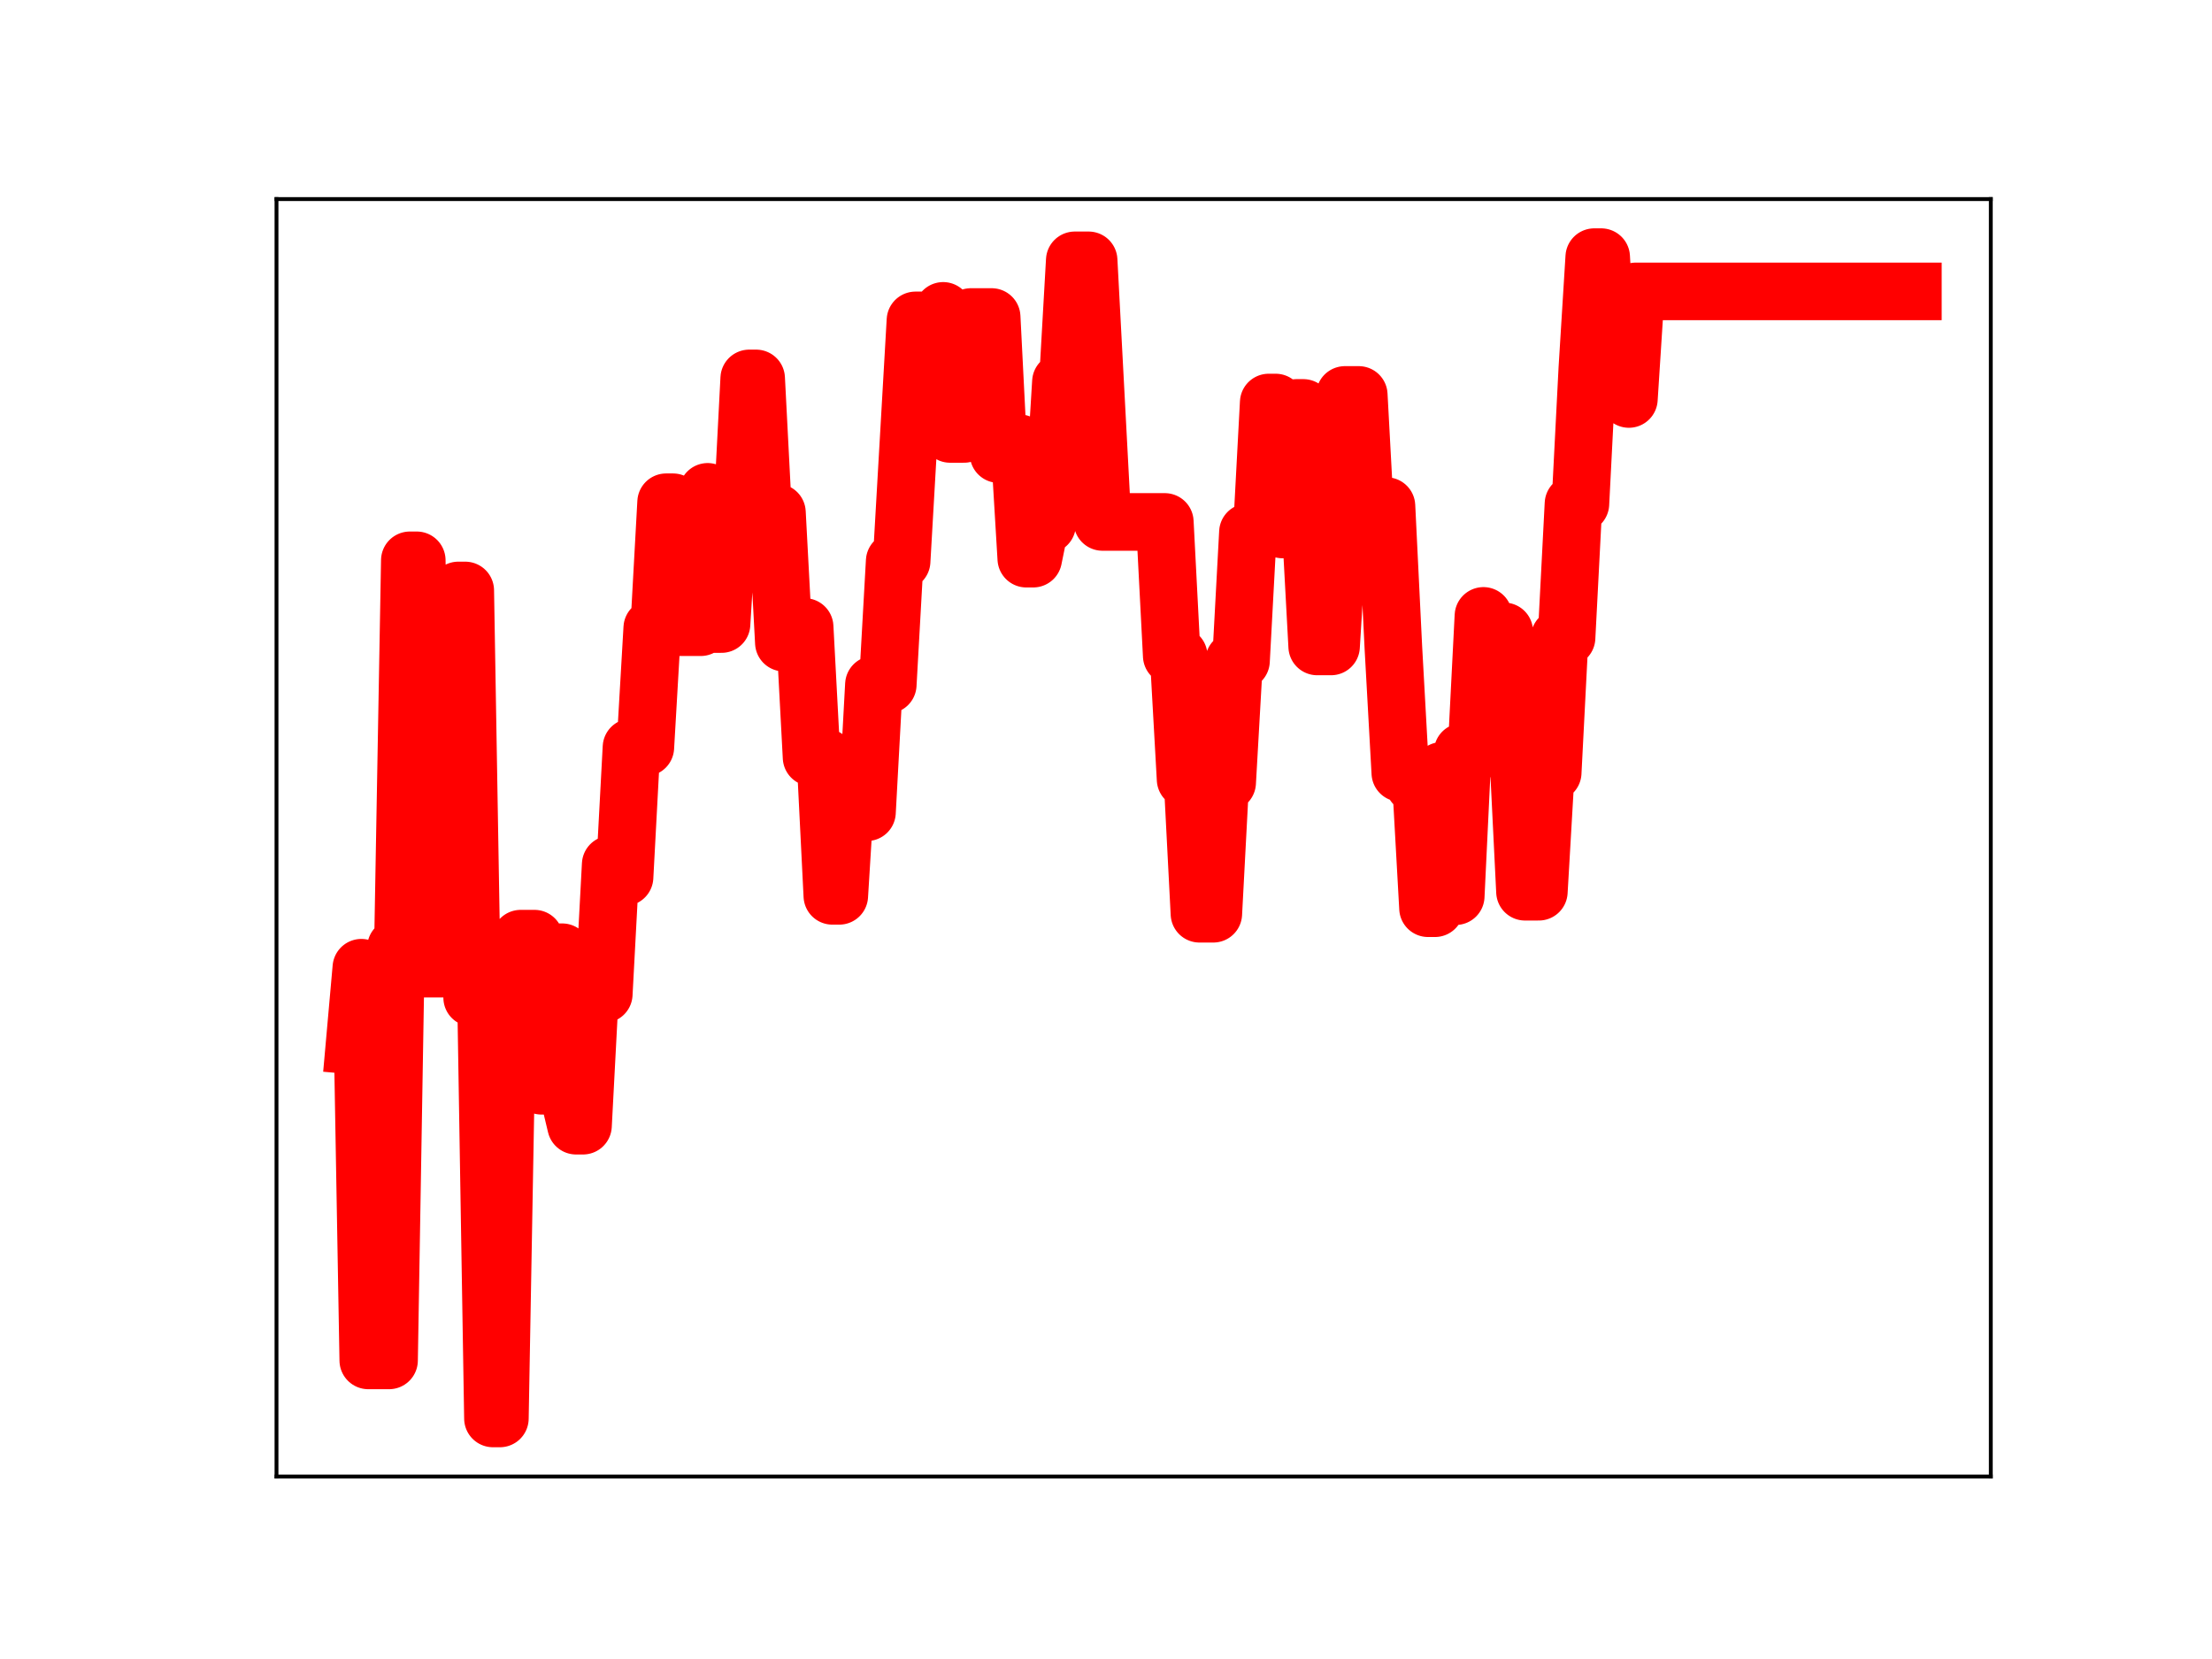 <?xml version="1.0" encoding="utf-8" standalone="no"?>
<!DOCTYPE svg PUBLIC "-//W3C//DTD SVG 1.1//EN"
  "http://www.w3.org/Graphics/SVG/1.1/DTD/svg11.dtd">
<!-- Created with matplotlib (https://matplotlib.org/) -->
<svg height="345.6pt" version="1.1" viewBox="0 0 460.8 345.6" width="460.8pt" xmlns="http://www.w3.org/2000/svg" xmlns:xlink="http://www.w3.org/1999/xlink">
 <defs>
  <style type="text/css">
*{stroke-linecap:butt;stroke-linejoin:round;}
  </style>
 </defs>
 <g id="figure_1">
  <g id="patch_1">
   <path d="M 0 345.6 
L 460.8 345.6 
L 460.8 0 
L 0 0 
z
" style="fill:#ffffff;"/>
  </g>
  <g id="axes_1">
   <g id="patch_2">
    <path d="M 57.6 307.584 
L 414.72 307.584 
L 414.72 41.472 
L 57.6 41.472 
z
" style="fill:#ffffff;"/>
   </g>
   <g id="line2d_1">
    <path clip-path="url(#p9f97c96679)" d="M 73.833 217.816 
L 75.276 201.596 
L 76.719 283.397 
L 81.047 283.397 
L 82.49 197.385 
L 83.933 197.385 
L 85.376 116.726 
L 86.819 116.726 
L 88.262 201.794 
L 94.033 201.794 
L 95.476 123.004 
L 96.919 123.004 
L 98.362 207.832 
L 101.248 207.832 
L 102.691 295.488 
L 104.134 295.488 
L 105.577 214.942 
L 107.02 214.942 
L 108.463 195.541 
L 111.348 195.541 
L 112.791 226.182 
L 114.234 226.182 
L 115.677 198.368 
L 117.12 198.368 
L 118.563 228.462 
L 120.006 234.501 
L 121.449 234.501 
L 122.892 207.087 
L 125.777 207.087 
L 127.22 180.085 
L 128.663 182.716 
L 130.106 182.716 
L 131.549 155.69 
L 134.435 155.69 
L 135.878 130.828 
L 137.321 130.828 
L 138.764 104.628 
L 140.207 104.628 
L 141.649 130.66 
L 145.978 130.66 
L 147.421 102.461 
L 148.864 130 
L 150.307 130 
L 151.75 106.653 
L 154.636 106.653 
L 156.079 78.832 
L 157.521 78.832 
L 158.964 106.774 
L 161.85 106.774 
L 163.293 133.873 
L 164.736 133.873 
L 166.179 130.608 
L 167.622 130.608 
L 169.065 157.767 
L 171.951 157.767 
L 173.393 186.619 
L 174.836 186.619 
L 176.279 163.258 
L 177.722 163.258 
L 179.165 169.201 
L 180.608 169.201 
L 182.051 142.628 
L 184.937 142.628 
L 186.38 116.912 
L 187.823 116.912 
L 190.708 66.744 
L 195.037 66.744 
L 196.48 64.762 
L 197.923 90.396 
L 200.809 90.396 
L 202.252 66.04 
L 206.58 66.04 
L 208.023 94.592 
L 209.466 92.329 
L 212.352 92.329 
L 213.795 116.377 
L 215.238 116.377 
L 216.681 109.294 
L 218.124 109.294 
L 219.567 103.193 
L 221.009 79.555 
L 222.452 79.555 
L 223.895 54.233 
L 226.781 54.233 
L 229.667 108.73 
L 242.653 108.73 
L 244.096 136.612 
L 245.539 136.612 
L 246.982 162.347 
L 248.425 162.347 
L 249.868 190.349 
L 252.753 190.349 
L 254.196 163.02 
L 255.639 163.02 
L 257.082 137.672 
L 258.525 137.672 
L 259.968 110.88 
L 262.854 110.88 
L 264.297 83.853 
L 265.74 83.853 
L 267.183 110.3 
L 268.625 110.3 
L 270.068 84.979 
L 271.511 84.979 
L 272.954 108.025 
L 274.397 134.666 
L 277.283 134.666 
L 278.726 111.199 
L 280.169 82.274 
L 283.055 82.274 
L 284.497 109.02 
L 285.94 109.02 
L 287.383 105.427 
L 288.826 105.427 
L 290.269 134.965 
L 291.712 161.007 
L 293.155 161.007 
L 294.598 163.378 
L 296.041 163.378 
L 297.484 189.197 
L 298.927 189.197 
L 300.369 160.58 
L 301.812 160.58 
L 303.255 186.689 
L 304.698 156.642 
L 307.584 156.642 
L 309.027 128.303 
L 310.47 131.531 
L 313.356 131.531 
L 314.799 156.542 
L 316.241 156.542 
L 317.684 185.764 
L 320.57 185.764 
L 322.013 160.952 
L 323.456 160.952 
L 324.899 132.843 
L 326.342 132.843 
L 327.785 104.954 
L 329.228 104.954 
L 330.671 76.802 
L 332.113 53.568 
L 333.556 53.568 
L 334.999 78.943 
L 337.885 78.943 
L 339.328 83.114 
L 340.771 60.703 
L 398.487 60.703 
L 398.487 60.703 
" style="fill:none;stroke:#ff0000;stroke-linecap:square;stroke-width:12;"/>
    <defs>
     <path d="M 0 3 
C 0.796 3 1.559 2.684 2.121 2.121 
C 2.684 1.559 3 0.796 3 0 
C 3 -0.796 2.684 -1.559 2.121 -2.121 
C 1.559 -2.684 0.796 -3 0 -3 
C -0.796 -3 -1.559 -2.684 -2.121 -2.121 
C -2.684 -1.559 -3 -0.796 -3 0 
C -3 0.796 -2.684 1.559 -2.121 2.121 
C -1.559 2.684 -0.796 3 0 3 
z
" id="m7189158262" style="stroke:#ff0000;"/>
    </defs>
    <g clip-path="url(#p9f97c96679)">
     <use style="fill:#ff0000;stroke:#ff0000;" x="73.833" xlink:href="#m7189158262" y="217.816"/>
     <use style="fill:#ff0000;stroke:#ff0000;" x="75.276" xlink:href="#m7189158262" y="201.596"/>
     <use style="fill:#ff0000;stroke:#ff0000;" x="76.719" xlink:href="#m7189158262" y="283.397"/>
     <use style="fill:#ff0000;stroke:#ff0000;" x="78.161" xlink:href="#m7189158262" y="283.397"/>
     <use style="fill:#ff0000;stroke:#ff0000;" x="79.604" xlink:href="#m7189158262" y="283.397"/>
     <use style="fill:#ff0000;stroke:#ff0000;" x="81.047" xlink:href="#m7189158262" y="283.397"/>
     <use style="fill:#ff0000;stroke:#ff0000;" x="82.49" xlink:href="#m7189158262" y="197.385"/>
     <use style="fill:#ff0000;stroke:#ff0000;" x="83.933" xlink:href="#m7189158262" y="197.385"/>
     <use style="fill:#ff0000;stroke:#ff0000;" x="85.376" xlink:href="#m7189158262" y="116.726"/>
     <use style="fill:#ff0000;stroke:#ff0000;" x="86.819" xlink:href="#m7189158262" y="116.726"/>
     <use style="fill:#ff0000;stroke:#ff0000;" x="88.262" xlink:href="#m7189158262" y="201.794"/>
     <use style="fill:#ff0000;stroke:#ff0000;" x="89.705" xlink:href="#m7189158262" y="201.794"/>
     <use style="fill:#ff0000;stroke:#ff0000;" x="91.148" xlink:href="#m7189158262" y="201.794"/>
     <use style="fill:#ff0000;stroke:#ff0000;" x="92.591" xlink:href="#m7189158262" y="201.794"/>
     <use style="fill:#ff0000;stroke:#ff0000;" x="94.033" xlink:href="#m7189158262" y="201.794"/>
     <use style="fill:#ff0000;stroke:#ff0000;" x="95.476" xlink:href="#m7189158262" y="123.004"/>
     <use style="fill:#ff0000;stroke:#ff0000;" x="96.919" xlink:href="#m7189158262" y="123.004"/>
     <use style="fill:#ff0000;stroke:#ff0000;" x="98.362" xlink:href="#m7189158262" y="207.832"/>
     <use style="fill:#ff0000;stroke:#ff0000;" x="99.805" xlink:href="#m7189158262" y="207.832"/>
     <use style="fill:#ff0000;stroke:#ff0000;" x="101.248" xlink:href="#m7189158262" y="207.832"/>
     <use style="fill:#ff0000;stroke:#ff0000;" x="102.691" xlink:href="#m7189158262" y="295.488"/>
     <use style="fill:#ff0000;stroke:#ff0000;" x="104.134" xlink:href="#m7189158262" y="295.488"/>
     <use style="fill:#ff0000;stroke:#ff0000;" x="105.577" xlink:href="#m7189158262" y="214.942"/>
     <use style="fill:#ff0000;stroke:#ff0000;" x="107.02" xlink:href="#m7189158262" y="214.942"/>
     <use style="fill:#ff0000;stroke:#ff0000;" x="108.463" xlink:href="#m7189158262" y="195.541"/>
     <use style="fill:#ff0000;stroke:#ff0000;" x="109.905" xlink:href="#m7189158262" y="195.541"/>
     <use style="fill:#ff0000;stroke:#ff0000;" x="111.348" xlink:href="#m7189158262" y="195.541"/>
     <use style="fill:#ff0000;stroke:#ff0000;" x="112.791" xlink:href="#m7189158262" y="226.182"/>
     <use style="fill:#ff0000;stroke:#ff0000;" x="114.234" xlink:href="#m7189158262" y="226.182"/>
     <use style="fill:#ff0000;stroke:#ff0000;" x="115.677" xlink:href="#m7189158262" y="198.368"/>
     <use style="fill:#ff0000;stroke:#ff0000;" x="117.12" xlink:href="#m7189158262" y="198.368"/>
     <use style="fill:#ff0000;stroke:#ff0000;" x="118.563" xlink:href="#m7189158262" y="228.462"/>
     <use style="fill:#ff0000;stroke:#ff0000;" x="120.006" xlink:href="#m7189158262" y="234.501"/>
     <use style="fill:#ff0000;stroke:#ff0000;" x="121.449" xlink:href="#m7189158262" y="234.501"/>
     <use style="fill:#ff0000;stroke:#ff0000;" x="122.892" xlink:href="#m7189158262" y="207.087"/>
     <use style="fill:#ff0000;stroke:#ff0000;" x="124.335" xlink:href="#m7189158262" y="207.087"/>
     <use style="fill:#ff0000;stroke:#ff0000;" x="125.777" xlink:href="#m7189158262" y="207.087"/>
     <use style="fill:#ff0000;stroke:#ff0000;" x="127.22" xlink:href="#m7189158262" y="180.085"/>
     <use style="fill:#ff0000;stroke:#ff0000;" x="128.663" xlink:href="#m7189158262" y="182.716"/>
     <use style="fill:#ff0000;stroke:#ff0000;" x="130.106" xlink:href="#m7189158262" y="182.716"/>
     <use style="fill:#ff0000;stroke:#ff0000;" x="131.549" xlink:href="#m7189158262" y="155.69"/>
     <use style="fill:#ff0000;stroke:#ff0000;" x="132.992" xlink:href="#m7189158262" y="155.69"/>
     <use style="fill:#ff0000;stroke:#ff0000;" x="134.435" xlink:href="#m7189158262" y="155.69"/>
     <use style="fill:#ff0000;stroke:#ff0000;" x="135.878" xlink:href="#m7189158262" y="130.828"/>
     <use style="fill:#ff0000;stroke:#ff0000;" x="137.321" xlink:href="#m7189158262" y="130.828"/>
     <use style="fill:#ff0000;stroke:#ff0000;" x="138.764" xlink:href="#m7189158262" y="104.628"/>
     <use style="fill:#ff0000;stroke:#ff0000;" x="140.207" xlink:href="#m7189158262" y="104.628"/>
     <use style="fill:#ff0000;stroke:#ff0000;" x="141.649" xlink:href="#m7189158262" y="130.66"/>
     <use style="fill:#ff0000;stroke:#ff0000;" x="143.092" xlink:href="#m7189158262" y="130.66"/>
     <use style="fill:#ff0000;stroke:#ff0000;" x="144.535" xlink:href="#m7189158262" y="130.66"/>
     <use style="fill:#ff0000;stroke:#ff0000;" x="145.978" xlink:href="#m7189158262" y="130.66"/>
     <use style="fill:#ff0000;stroke:#ff0000;" x="147.421" xlink:href="#m7189158262" y="102.461"/>
     <use style="fill:#ff0000;stroke:#ff0000;" x="148.864" xlink:href="#m7189158262" y="130"/>
     <use style="fill:#ff0000;stroke:#ff0000;" x="150.307" xlink:href="#m7189158262" y="130"/>
     <use style="fill:#ff0000;stroke:#ff0000;" x="151.75" xlink:href="#m7189158262" y="106.653"/>
     <use style="fill:#ff0000;stroke:#ff0000;" x="153.193" xlink:href="#m7189158262" y="106.653"/>
     <use style="fill:#ff0000;stroke:#ff0000;" x="154.636" xlink:href="#m7189158262" y="106.653"/>
     <use style="fill:#ff0000;stroke:#ff0000;" x="156.079" xlink:href="#m7189158262" y="78.832"/>
     <use style="fill:#ff0000;stroke:#ff0000;" x="157.521" xlink:href="#m7189158262" y="78.832"/>
     <use style="fill:#ff0000;stroke:#ff0000;" x="158.964" xlink:href="#m7189158262" y="106.774"/>
     <use style="fill:#ff0000;stroke:#ff0000;" x="160.407" xlink:href="#m7189158262" y="106.774"/>
     <use style="fill:#ff0000;stroke:#ff0000;" x="161.85" xlink:href="#m7189158262" y="106.774"/>
     <use style="fill:#ff0000;stroke:#ff0000;" x="163.293" xlink:href="#m7189158262" y="133.873"/>
     <use style="fill:#ff0000;stroke:#ff0000;" x="164.736" xlink:href="#m7189158262" y="133.873"/>
     <use style="fill:#ff0000;stroke:#ff0000;" x="166.179" xlink:href="#m7189158262" y="130.608"/>
     <use style="fill:#ff0000;stroke:#ff0000;" x="167.622" xlink:href="#m7189158262" y="130.608"/>
     <use style="fill:#ff0000;stroke:#ff0000;" x="169.065" xlink:href="#m7189158262" y="157.767"/>
     <use style="fill:#ff0000;stroke:#ff0000;" x="170.508" xlink:href="#m7189158262" y="157.767"/>
     <use style="fill:#ff0000;stroke:#ff0000;" x="171.951" xlink:href="#m7189158262" y="157.767"/>
     <use style="fill:#ff0000;stroke:#ff0000;" x="173.393" xlink:href="#m7189158262" y="186.619"/>
     <use style="fill:#ff0000;stroke:#ff0000;" x="174.836" xlink:href="#m7189158262" y="186.619"/>
     <use style="fill:#ff0000;stroke:#ff0000;" x="176.279" xlink:href="#m7189158262" y="163.258"/>
     <use style="fill:#ff0000;stroke:#ff0000;" x="177.722" xlink:href="#m7189158262" y="163.258"/>
     <use style="fill:#ff0000;stroke:#ff0000;" x="179.165" xlink:href="#m7189158262" y="169.201"/>
     <use style="fill:#ff0000;stroke:#ff0000;" x="180.608" xlink:href="#m7189158262" y="169.201"/>
     <use style="fill:#ff0000;stroke:#ff0000;" x="182.051" xlink:href="#m7189158262" y="142.628"/>
     <use style="fill:#ff0000;stroke:#ff0000;" x="183.494" xlink:href="#m7189158262" y="142.628"/>
     <use style="fill:#ff0000;stroke:#ff0000;" x="184.937" xlink:href="#m7189158262" y="142.628"/>
     <use style="fill:#ff0000;stroke:#ff0000;" x="186.38" xlink:href="#m7189158262" y="116.912"/>
     <use style="fill:#ff0000;stroke:#ff0000;" x="187.823" xlink:href="#m7189158262" y="116.912"/>
     <use style="fill:#ff0000;stroke:#ff0000;" x="189.265" xlink:href="#m7189158262" y="92.107"/>
     <use style="fill:#ff0000;stroke:#ff0000;" x="190.708" xlink:href="#m7189158262" y="66.744"/>
     <use style="fill:#ff0000;stroke:#ff0000;" x="192.151" xlink:href="#m7189158262" y="66.744"/>
     <use style="fill:#ff0000;stroke:#ff0000;" x="193.594" xlink:href="#m7189158262" y="66.744"/>
     <use style="fill:#ff0000;stroke:#ff0000;" x="195.037" xlink:href="#m7189158262" y="66.744"/>
     <use style="fill:#ff0000;stroke:#ff0000;" x="196.48" xlink:href="#m7189158262" y="64.762"/>
     <use style="fill:#ff0000;stroke:#ff0000;" x="197.923" xlink:href="#m7189158262" y="90.396"/>
     <use style="fill:#ff0000;stroke:#ff0000;" x="199.366" xlink:href="#m7189158262" y="90.396"/>
     <use style="fill:#ff0000;stroke:#ff0000;" x="200.809" xlink:href="#m7189158262" y="90.396"/>
     <use style="fill:#ff0000;stroke:#ff0000;" x="202.252" xlink:href="#m7189158262" y="66.04"/>
     <use style="fill:#ff0000;stroke:#ff0000;" x="203.695" xlink:href="#m7189158262" y="66.04"/>
     <use style="fill:#ff0000;stroke:#ff0000;" x="205.137" xlink:href="#m7189158262" y="66.04"/>
     <use style="fill:#ff0000;stroke:#ff0000;" x="206.58" xlink:href="#m7189158262" y="66.04"/>
     <use style="fill:#ff0000;stroke:#ff0000;" x="208.023" xlink:href="#m7189158262" y="94.592"/>
     <use style="fill:#ff0000;stroke:#ff0000;" x="209.466" xlink:href="#m7189158262" y="92.329"/>
     <use style="fill:#ff0000;stroke:#ff0000;" x="210.909" xlink:href="#m7189158262" y="92.329"/>
     <use style="fill:#ff0000;stroke:#ff0000;" x="212.352" xlink:href="#m7189158262" y="92.329"/>
     <use style="fill:#ff0000;stroke:#ff0000;" x="213.795" xlink:href="#m7189158262" y="116.377"/>
     <use style="fill:#ff0000;stroke:#ff0000;" x="215.238" xlink:href="#m7189158262" y="116.377"/>
     <use style="fill:#ff0000;stroke:#ff0000;" x="216.681" xlink:href="#m7189158262" y="109.294"/>
     <use style="fill:#ff0000;stroke:#ff0000;" x="218.124" xlink:href="#m7189158262" y="109.294"/>
     <use style="fill:#ff0000;stroke:#ff0000;" x="219.567" xlink:href="#m7189158262" y="103.193"/>
     <use style="fill:#ff0000;stroke:#ff0000;" x="221.009" xlink:href="#m7189158262" y="79.555"/>
     <use style="fill:#ff0000;stroke:#ff0000;" x="222.452" xlink:href="#m7189158262" y="79.555"/>
     <use style="fill:#ff0000;stroke:#ff0000;" x="223.895" xlink:href="#m7189158262" y="54.233"/>
     <use style="fill:#ff0000;stroke:#ff0000;" x="225.338" xlink:href="#m7189158262" y="54.233"/>
     <use style="fill:#ff0000;stroke:#ff0000;" x="226.781" xlink:href="#m7189158262" y="54.233"/>
     <use style="fill:#ff0000;stroke:#ff0000;" x="228.224" xlink:href="#m7189158262" y="81.12"/>
     <use style="fill:#ff0000;stroke:#ff0000;" x="229.667" xlink:href="#m7189158262" y="108.73"/>
     <use style="fill:#ff0000;stroke:#ff0000;" x="231.11" xlink:href="#m7189158262" y="108.73"/>
     <use style="fill:#ff0000;stroke:#ff0000;" x="232.553" xlink:href="#m7189158262" y="108.73"/>
     <use style="fill:#ff0000;stroke:#ff0000;" x="233.996" xlink:href="#m7189158262" y="108.73"/>
     <use style="fill:#ff0000;stroke:#ff0000;" x="235.439" xlink:href="#m7189158262" y="108.73"/>
     <use style="fill:#ff0000;stroke:#ff0000;" x="236.881" xlink:href="#m7189158262" y="108.73"/>
     <use style="fill:#ff0000;stroke:#ff0000;" x="238.324" xlink:href="#m7189158262" y="108.73"/>
     <use style="fill:#ff0000;stroke:#ff0000;" x="239.767" xlink:href="#m7189158262" y="108.73"/>
     <use style="fill:#ff0000;stroke:#ff0000;" x="241.21" xlink:href="#m7189158262" y="108.73"/>
     <use style="fill:#ff0000;stroke:#ff0000;" x="242.653" xlink:href="#m7189158262" y="108.73"/>
     <use style="fill:#ff0000;stroke:#ff0000;" x="244.096" xlink:href="#m7189158262" y="136.612"/>
     <use style="fill:#ff0000;stroke:#ff0000;" x="245.539" xlink:href="#m7189158262" y="136.612"/>
     <use style="fill:#ff0000;stroke:#ff0000;" x="246.982" xlink:href="#m7189158262" y="162.347"/>
     <use style="fill:#ff0000;stroke:#ff0000;" x="248.425" xlink:href="#m7189158262" y="162.347"/>
     <use style="fill:#ff0000;stroke:#ff0000;" x="249.868" xlink:href="#m7189158262" y="190.349"/>
     <use style="fill:#ff0000;stroke:#ff0000;" x="251.311" xlink:href="#m7189158262" y="190.349"/>
     <use style="fill:#ff0000;stroke:#ff0000;" x="252.753" xlink:href="#m7189158262" y="190.349"/>
     <use style="fill:#ff0000;stroke:#ff0000;" x="254.196" xlink:href="#m7189158262" y="163.02"/>
     <use style="fill:#ff0000;stroke:#ff0000;" x="255.639" xlink:href="#m7189158262" y="163.02"/>
     <use style="fill:#ff0000;stroke:#ff0000;" x="257.082" xlink:href="#m7189158262" y="137.672"/>
     <use style="fill:#ff0000;stroke:#ff0000;" x="258.525" xlink:href="#m7189158262" y="137.672"/>
     <use style="fill:#ff0000;stroke:#ff0000;" x="259.968" xlink:href="#m7189158262" y="110.88"/>
     <use style="fill:#ff0000;stroke:#ff0000;" x="261.411" xlink:href="#m7189158262" y="110.88"/>
     <use style="fill:#ff0000;stroke:#ff0000;" x="262.854" xlink:href="#m7189158262" y="110.88"/>
     <use style="fill:#ff0000;stroke:#ff0000;" x="264.297" xlink:href="#m7189158262" y="83.853"/>
     <use style="fill:#ff0000;stroke:#ff0000;" x="265.74" xlink:href="#m7189158262" y="83.853"/>
     <use style="fill:#ff0000;stroke:#ff0000;" x="267.183" xlink:href="#m7189158262" y="110.3"/>
     <use style="fill:#ff0000;stroke:#ff0000;" x="268.625" xlink:href="#m7189158262" y="110.3"/>
     <use style="fill:#ff0000;stroke:#ff0000;" x="270.068" xlink:href="#m7189158262" y="84.979"/>
     <use style="fill:#ff0000;stroke:#ff0000;" x="271.511" xlink:href="#m7189158262" y="84.979"/>
     <use style="fill:#ff0000;stroke:#ff0000;" x="272.954" xlink:href="#m7189158262" y="108.025"/>
     <use style="fill:#ff0000;stroke:#ff0000;" x="274.397" xlink:href="#m7189158262" y="134.666"/>
     <use style="fill:#ff0000;stroke:#ff0000;" x="275.84" xlink:href="#m7189158262" y="134.666"/>
     <use style="fill:#ff0000;stroke:#ff0000;" x="277.283" xlink:href="#m7189158262" y="134.666"/>
     <use style="fill:#ff0000;stroke:#ff0000;" x="278.726" xlink:href="#m7189158262" y="111.199"/>
     <use style="fill:#ff0000;stroke:#ff0000;" x="280.169" xlink:href="#m7189158262" y="82.274"/>
     <use style="fill:#ff0000;stroke:#ff0000;" x="281.612" xlink:href="#m7189158262" y="82.274"/>
     <use style="fill:#ff0000;stroke:#ff0000;" x="283.055" xlink:href="#m7189158262" y="82.274"/>
     <use style="fill:#ff0000;stroke:#ff0000;" x="284.497" xlink:href="#m7189158262" y="109.02"/>
     <use style="fill:#ff0000;stroke:#ff0000;" x="285.94" xlink:href="#m7189158262" y="109.02"/>
     <use style="fill:#ff0000;stroke:#ff0000;" x="287.383" xlink:href="#m7189158262" y="105.427"/>
     <use style="fill:#ff0000;stroke:#ff0000;" x="288.826" xlink:href="#m7189158262" y="105.427"/>
     <use style="fill:#ff0000;stroke:#ff0000;" x="290.269" xlink:href="#m7189158262" y="134.965"/>
     <use style="fill:#ff0000;stroke:#ff0000;" x="291.712" xlink:href="#m7189158262" y="161.007"/>
     <use style="fill:#ff0000;stroke:#ff0000;" x="293.155" xlink:href="#m7189158262" y="161.007"/>
     <use style="fill:#ff0000;stroke:#ff0000;" x="294.598" xlink:href="#m7189158262" y="163.378"/>
     <use style="fill:#ff0000;stroke:#ff0000;" x="296.041" xlink:href="#m7189158262" y="163.378"/>
     <use style="fill:#ff0000;stroke:#ff0000;" x="297.484" xlink:href="#m7189158262" y="189.197"/>
     <use style="fill:#ff0000;stroke:#ff0000;" x="298.927" xlink:href="#m7189158262" y="189.197"/>
     <use style="fill:#ff0000;stroke:#ff0000;" x="300.369" xlink:href="#m7189158262" y="160.58"/>
     <use style="fill:#ff0000;stroke:#ff0000;" x="301.812" xlink:href="#m7189158262" y="160.58"/>
     <use style="fill:#ff0000;stroke:#ff0000;" x="303.255" xlink:href="#m7189158262" y="186.689"/>
     <use style="fill:#ff0000;stroke:#ff0000;" x="304.698" xlink:href="#m7189158262" y="156.642"/>
     <use style="fill:#ff0000;stroke:#ff0000;" x="306.141" xlink:href="#m7189158262" y="156.642"/>
     <use style="fill:#ff0000;stroke:#ff0000;" x="307.584" xlink:href="#m7189158262" y="156.642"/>
     <use style="fill:#ff0000;stroke:#ff0000;" x="309.027" xlink:href="#m7189158262" y="128.303"/>
     <use style="fill:#ff0000;stroke:#ff0000;" x="310.47" xlink:href="#m7189158262" y="131.531"/>
     <use style="fill:#ff0000;stroke:#ff0000;" x="311.913" xlink:href="#m7189158262" y="131.531"/>
     <use style="fill:#ff0000;stroke:#ff0000;" x="313.356" xlink:href="#m7189158262" y="131.531"/>
     <use style="fill:#ff0000;stroke:#ff0000;" x="314.799" xlink:href="#m7189158262" y="156.542"/>
     <use style="fill:#ff0000;stroke:#ff0000;" x="316.241" xlink:href="#m7189158262" y="156.542"/>
     <use style="fill:#ff0000;stroke:#ff0000;" x="317.684" xlink:href="#m7189158262" y="185.764"/>
     <use style="fill:#ff0000;stroke:#ff0000;" x="319.127" xlink:href="#m7189158262" y="185.764"/>
     <use style="fill:#ff0000;stroke:#ff0000;" x="320.57" xlink:href="#m7189158262" y="185.764"/>
     <use style="fill:#ff0000;stroke:#ff0000;" x="322.013" xlink:href="#m7189158262" y="160.952"/>
     <use style="fill:#ff0000;stroke:#ff0000;" x="323.456" xlink:href="#m7189158262" y="160.952"/>
     <use style="fill:#ff0000;stroke:#ff0000;" x="324.899" xlink:href="#m7189158262" y="132.843"/>
     <use style="fill:#ff0000;stroke:#ff0000;" x="326.342" xlink:href="#m7189158262" y="132.843"/>
     <use style="fill:#ff0000;stroke:#ff0000;" x="327.785" xlink:href="#m7189158262" y="104.954"/>
     <use style="fill:#ff0000;stroke:#ff0000;" x="329.228" xlink:href="#m7189158262" y="104.954"/>
     <use style="fill:#ff0000;stroke:#ff0000;" x="330.671" xlink:href="#m7189158262" y="76.802"/>
     <use style="fill:#ff0000;stroke:#ff0000;" x="332.113" xlink:href="#m7189158262" y="53.568"/>
     <use style="fill:#ff0000;stroke:#ff0000;" x="333.556" xlink:href="#m7189158262" y="53.568"/>
     <use style="fill:#ff0000;stroke:#ff0000;" x="334.999" xlink:href="#m7189158262" y="78.943"/>
     <use style="fill:#ff0000;stroke:#ff0000;" x="336.442" xlink:href="#m7189158262" y="78.943"/>
     <use style="fill:#ff0000;stroke:#ff0000;" x="337.885" xlink:href="#m7189158262" y="78.943"/>
     <use style="fill:#ff0000;stroke:#ff0000;" x="339.328" xlink:href="#m7189158262" y="83.114"/>
     <use style="fill:#ff0000;stroke:#ff0000;" x="340.771" xlink:href="#m7189158262" y="60.703"/>
     <use style="fill:#ff0000;stroke:#ff0000;" x="342.214" xlink:href="#m7189158262" y="60.703"/>
     <use style="fill:#ff0000;stroke:#ff0000;" x="343.657" xlink:href="#m7189158262" y="60.703"/>
     <use style="fill:#ff0000;stroke:#ff0000;" x="345.1" xlink:href="#m7189158262" y="60.703"/>
     <use style="fill:#ff0000;stroke:#ff0000;" x="346.543" xlink:href="#m7189158262" y="60.703"/>
     <use style="fill:#ff0000;stroke:#ff0000;" x="347.985" xlink:href="#m7189158262" y="60.703"/>
     <use style="fill:#ff0000;stroke:#ff0000;" x="349.428" xlink:href="#m7189158262" y="60.703"/>
     <use style="fill:#ff0000;stroke:#ff0000;" x="350.871" xlink:href="#m7189158262" y="60.703"/>
     <use style="fill:#ff0000;stroke:#ff0000;" x="352.314" xlink:href="#m7189158262" y="60.703"/>
     <use style="fill:#ff0000;stroke:#ff0000;" x="353.757" xlink:href="#m7189158262" y="60.703"/>
     <use style="fill:#ff0000;stroke:#ff0000;" x="355.2" xlink:href="#m7189158262" y="60.703"/>
     <use style="fill:#ff0000;stroke:#ff0000;" x="356.643" xlink:href="#m7189158262" y="60.703"/>
     <use style="fill:#ff0000;stroke:#ff0000;" x="358.086" xlink:href="#m7189158262" y="60.703"/>
     <use style="fill:#ff0000;stroke:#ff0000;" x="359.529" xlink:href="#m7189158262" y="60.703"/>
     <use style="fill:#ff0000;stroke:#ff0000;" x="360.972" xlink:href="#m7189158262" y="60.703"/>
     <use style="fill:#ff0000;stroke:#ff0000;" x="362.415" xlink:href="#m7189158262" y="60.703"/>
     <use style="fill:#ff0000;stroke:#ff0000;" x="363.857" xlink:href="#m7189158262" y="60.703"/>
     <use style="fill:#ff0000;stroke:#ff0000;" x="365.3" xlink:href="#m7189158262" y="60.703"/>
     <use style="fill:#ff0000;stroke:#ff0000;" x="366.743" xlink:href="#m7189158262" y="60.703"/>
     <use style="fill:#ff0000;stroke:#ff0000;" x="368.186" xlink:href="#m7189158262" y="60.703"/>
     <use style="fill:#ff0000;stroke:#ff0000;" x="369.629" xlink:href="#m7189158262" y="60.703"/>
     <use style="fill:#ff0000;stroke:#ff0000;" x="371.072" xlink:href="#m7189158262" y="60.703"/>
     <use style="fill:#ff0000;stroke:#ff0000;" x="372.515" xlink:href="#m7189158262" y="60.703"/>
     <use style="fill:#ff0000;stroke:#ff0000;" x="373.958" xlink:href="#m7189158262" y="60.703"/>
     <use style="fill:#ff0000;stroke:#ff0000;" x="375.401" xlink:href="#m7189158262" y="60.703"/>
     <use style="fill:#ff0000;stroke:#ff0000;" x="376.844" xlink:href="#m7189158262" y="60.703"/>
     <use style="fill:#ff0000;stroke:#ff0000;" x="378.287" xlink:href="#m7189158262" y="60.703"/>
     <use style="fill:#ff0000;stroke:#ff0000;" x="379.729" xlink:href="#m7189158262" y="60.703"/>
     <use style="fill:#ff0000;stroke:#ff0000;" x="381.172" xlink:href="#m7189158262" y="60.703"/>
     <use style="fill:#ff0000;stroke:#ff0000;" x="382.615" xlink:href="#m7189158262" y="60.703"/>
     <use style="fill:#ff0000;stroke:#ff0000;" x="384.058" xlink:href="#m7189158262" y="60.703"/>
     <use style="fill:#ff0000;stroke:#ff0000;" x="385.501" xlink:href="#m7189158262" y="60.703"/>
     <use style="fill:#ff0000;stroke:#ff0000;" x="386.944" xlink:href="#m7189158262" y="60.703"/>
     <use style="fill:#ff0000;stroke:#ff0000;" x="388.387" xlink:href="#m7189158262" y="60.703"/>
     <use style="fill:#ff0000;stroke:#ff0000;" x="389.83" xlink:href="#m7189158262" y="60.703"/>
     <use style="fill:#ff0000;stroke:#ff0000;" x="391.273" xlink:href="#m7189158262" y="60.703"/>
     <use style="fill:#ff0000;stroke:#ff0000;" x="392.716" xlink:href="#m7189158262" y="60.703"/>
     <use style="fill:#ff0000;stroke:#ff0000;" x="394.159" xlink:href="#m7189158262" y="60.703"/>
     <use style="fill:#ff0000;stroke:#ff0000;" x="395.601" xlink:href="#m7189158262" y="60.703"/>
     <use style="fill:#ff0000;stroke:#ff0000;" x="397.044" xlink:href="#m7189158262" y="60.703"/>
     <use style="fill:#ff0000;stroke:#ff0000;" x="398.487" xlink:href="#m7189158262" y="60.703"/>
    </g>
   </g>
   <g id="patch_3">
    <path d="M 57.6 307.584 
L 57.6 41.472 
" style="fill:none;stroke:#000000;stroke-linecap:square;stroke-linejoin:miter;stroke-width:0.8;"/>
   </g>
   <g id="patch_4">
    <path d="M 414.72 307.584 
L 414.72 41.472 
" style="fill:none;stroke:#000000;stroke-linecap:square;stroke-linejoin:miter;stroke-width:0.8;"/>
   </g>
   <g id="patch_5">
    <path d="M 57.6 307.584 
L 414.72 307.584 
" style="fill:none;stroke:#000000;stroke-linecap:square;stroke-linejoin:miter;stroke-width:0.8;"/>
   </g>
   <g id="patch_6">
    <path d="M 57.6 41.472 
L 414.72 41.472 
" style="fill:none;stroke:#000000;stroke-linecap:square;stroke-linejoin:miter;stroke-width:0.8;"/>
   </g>
  </g>
 </g>
 <defs>
  <clipPath id="p9f97c96679">
   <rect height="266.112" width="357.12" x="57.6" y="41.472"/>
  </clipPath>
 </defs>
</svg>
